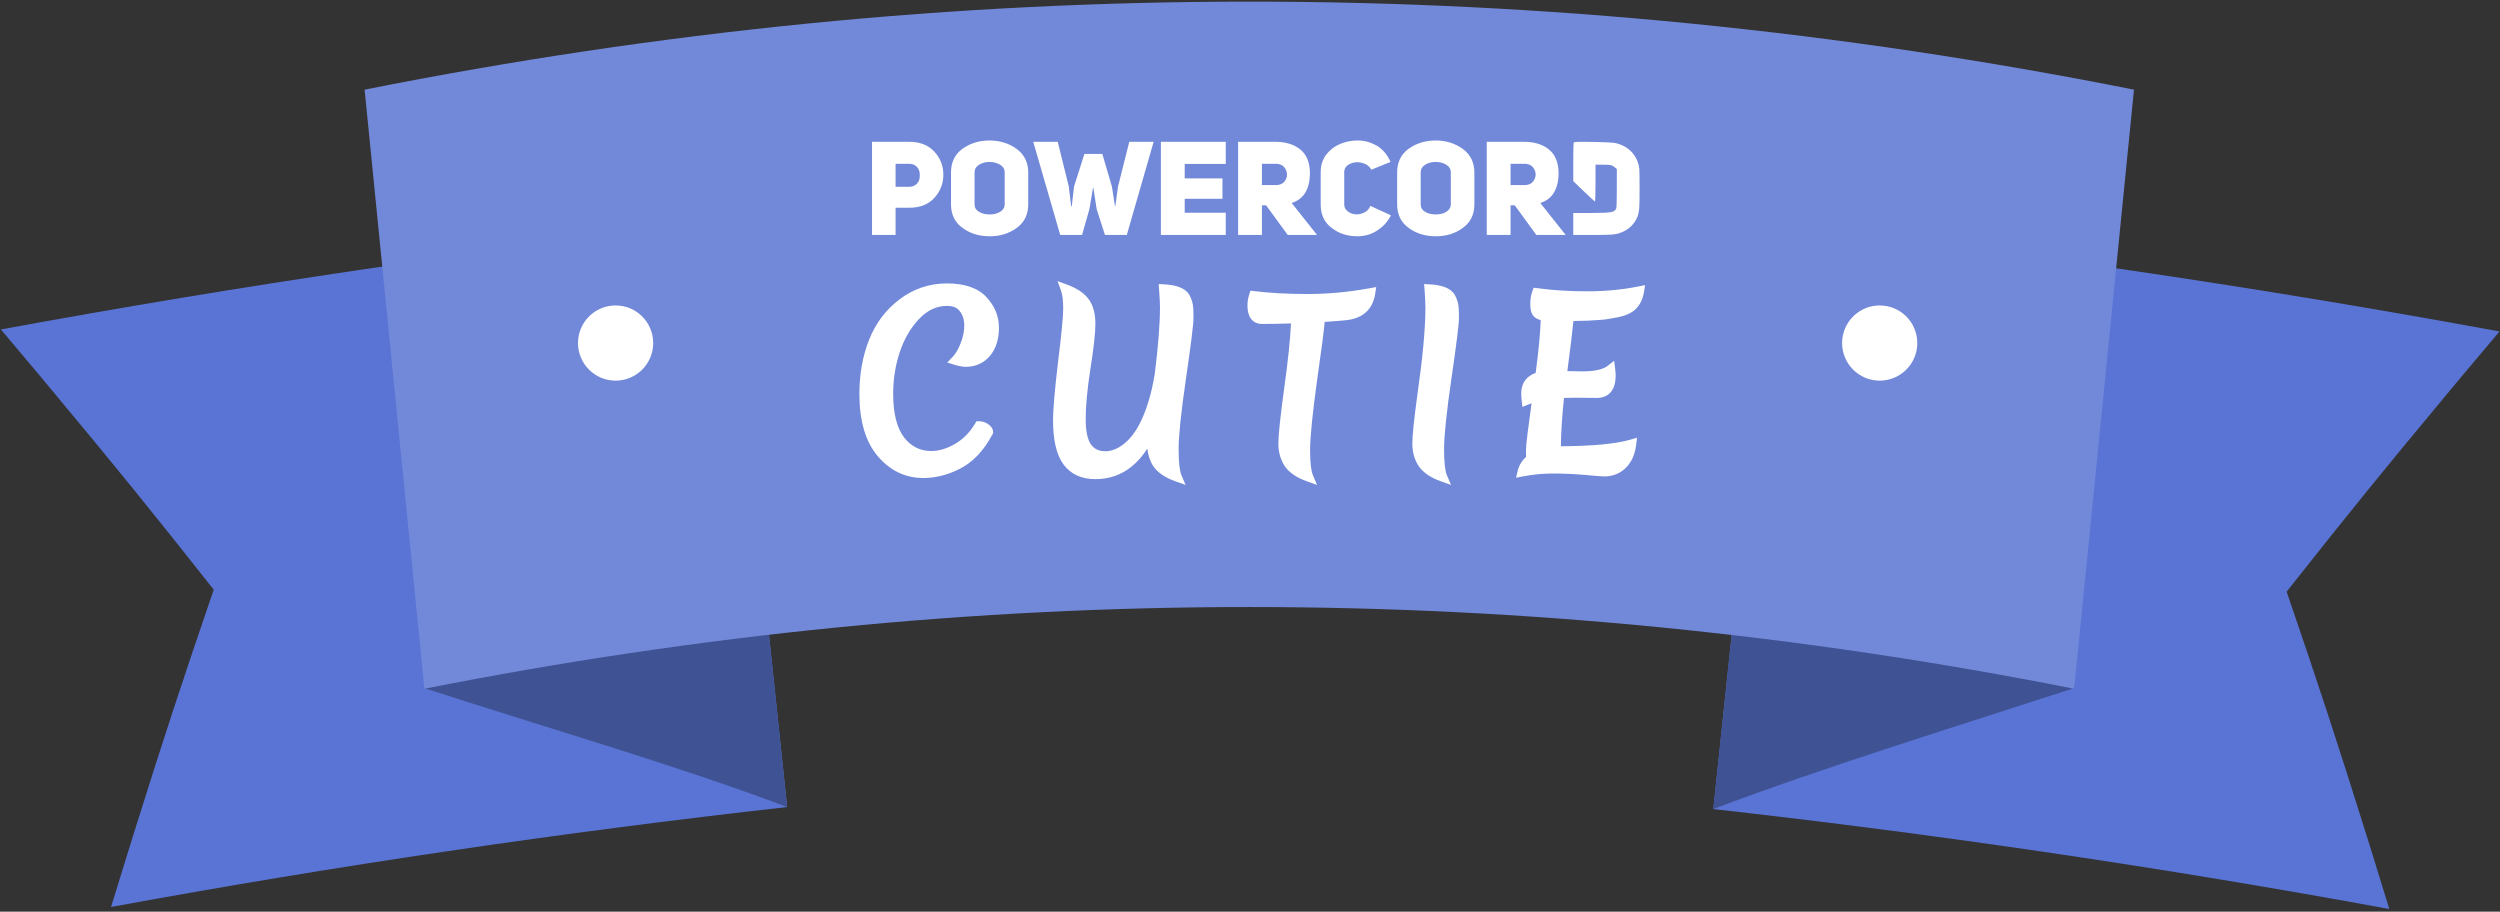 <svg xmlns="http://www.w3.org/2000/svg" viewBox="0 0 532 194">
  <rect x="0" y="0" width="532" height="194" fill="#333333" stroke="none"/>
  <g id='ribbon'>
    <path fill="#5974D4" d="M505.04 182.393C506.417 186.81 507.099 189.02 508.45 193.439C460.67 184.656 412.868 177.588 364.59 172.17C368.964 130.693 373.338 89.217 377.712 47.74C429.454 53.546 480.686 61.121 531.895 70.535C528.86 74.118 527.348 75.912 524.337 79.507C523.163 80.915 522.577 81.619 521.406 83.028C507.216 100.053 500.253 108.631 486.598 125.91C493.726 146.748 497.146 157.183 503.698 178.072C504.237 179.801 504.505 180.665 505.04 182.393Z"/>
    <path fill="#5974D4" d="M154.39 47.306C158.763 88.783 163.136 130.259 167.51 171.736C119.225 177.154 71.417 184.223 23.63 193.007C24.981 188.588 25.663 186.379 27.039 181.961C27.574 180.233 27.842 179.369 28.381 177.641C34.933 156.752 38.353 146.317 45.481 125.479C31.826 108.2 24.864 99.621 10.674 82.596C9.503 81.187 8.917 80.482 7.743 79.075C4.732 75.48 3.221 73.686 0.186 70.103C51.401 60.689 102.641 53.113 154.39 47.306Z"/>
    <path fill="#3F5293" d="M453 20C446.856 62.497 443.5 103.5 441.397 146.42C417.379 154.255 388.213 163.218 364.587 172.165C368.961 130.683 373.336 89.2 377.71 47.718C403.08 37.71 427.187 28.803 453 20Z"/>
    <path fill="#3F5293" d="M79 19.5C85.144 61.997 87 103.5 90.5 146.5C114.518 154.335 143.875 162.797 167.502 171.744C163.128 130.262 158.754 88.78 154.38 47.297C129.01 37.288 104.813 28.303 79 19.5Z"/>
    <path fill="#7289DA" d="M441.387 146.571C324.338 123.379 207.36 123.378 90.312 146.569C86.071 104.073 81.831 61.575 77.59 19.078C203.05 -5.895 328.649 -5.895 454.11 19.08C449.869 61.577 445.628 104.074 441.387 146.571Z"/>
  </g>
  <g id='content'>
    <circle fill="white" cx="400" cy="73" r="8"/>
    <path fill="white" d="M185.568 50H190.58V44.204H193.52C195.76 44.204 197.524 43.532 198.812 42.132C200.1 40.732 200.744 39.08 200.744 37.176C200.744 35.272 200.1 33.648 198.812 32.248C197.524 30.876 195.76 30.176 193.492 30.176H185.568V50ZM190.58 39.752V34.852H193.492C194.052 34.852 194.556 35.02 194.948 35.356C195.34 35.692 195.564 36.112 195.676 36.588C195.76 37.064 195.76 37.54 195.676 38.016C195.564 38.52 195.34 38.912 194.948 39.248C194.556 39.584 194.052 39.752 193.492 39.752H190.58ZM202.373 43.476C202.373 45.632 203.185 47.312 204.809 48.488C206.433 49.692 208.365 50.28 210.605 50.28C212.817 50.28 214.749 49.692 216.373 48.488C217.997 47.312 218.809 45.632 218.809 43.476V36.7C218.809 34.572 217.969 32.892 216.345 31.688C214.721 30.512 212.789 29.896 210.577 29.896C208.337 29.896 206.405 30.512 204.781 31.688C203.157 32.892 202.373 34.572 202.373 36.7V43.476ZM207.385 36.7C207.385 36.028 207.693 35.468 208.309 35.076C208.925 34.684 209.681 34.46 210.521 34.46C211.417 34.46 212.173 34.656 212.817 35.048C213.461 35.44 213.797 35.972 213.797 36.7V43.476C213.797 44.148 213.461 44.68 212.845 45.072C212.201 45.464 211.445 45.632 210.605 45.632C209.709 45.632 208.953 45.464 208.337 45.072C207.693 44.708 207.385 44.176 207.385 43.476V36.7ZM237.907 39.724L237.347 43.868H237.263L236.619 39.724L234.575 32.752H230.767L228.555 39.696L228.079 43.868H227.939L227.435 39.668L225.083 30.176H219.875L225.615 50H230.263L231.831 44.484L232.587 39.976H232.671L233.371 44.512L235.135 50H239.783L245.495 30.176H240.315L237.907 39.724ZM252.105 34.88H260.841V30.176H247.037V50H260.841V45.268H252.105V42.3H260.141V37.96H252.105V34.88ZM274.026 50H280.27L274.866 43.196C277.442 42.384 278.758 40.228 278.758 36.7C278.702 34.488 278.002 32.836 276.658 31.772C275.314 30.708 273.578 30.176 271.394 30.176H263.47V50H268.538V43.7H269.434L274.026 50ZM268.538 39.388V34.852H271.478C272.458 34.852 273.158 35.244 273.578 36C273.97 36.756 273.97 37.512 273.578 38.268C273.158 39.024 272.458 39.388 271.478 39.388H268.538ZM291.625 43.812C291.345 44.484 290.897 44.96 290.281 45.24C289.665 45.548 289.021 45.66 288.405 45.604C287.789 45.548 287.229 45.324 286.753 44.932C286.277 44.568 286.053 44.092 286.053 43.504V36.672C286.053 35.888 286.417 35.3 287.201 34.908C287.957 34.516 288.797 34.404 289.749 34.628C290.701 34.852 291.373 35.328 291.821 36.112L295.909 34.46C295.181 32.836 294.173 31.688 292.913 30.96C291.653 30.26 290.337 29.896 288.937 29.896C287.565 29.896 286.305 30.148 285.129 30.652C283.953 31.156 282.973 31.912 282.189 32.948C281.405 34.012 281.041 35.244 281.041 36.672V43.504C281.041 45.632 281.797 47.312 283.365 48.488C284.905 49.692 286.725 50.28 288.853 50.28C289.721 50.28 290.589 50.14 291.429 49.86C292.269 49.58 293.109 49.104 293.949 48.404C294.789 47.732 295.461 46.864 295.993 45.828L291.625 43.812ZM297.311 43.476C297.311 45.632 298.123 47.312 299.747 48.488C301.371 49.692 303.303 50.28 305.543 50.28C307.755 50.28 309.687 49.692 311.311 48.488C312.935 47.312 313.747 45.632 313.747 43.476V36.7C313.747 34.572 312.907 32.892 311.283 31.688C309.659 30.512 307.727 29.896 305.515 29.896C303.275 29.896 301.343 30.512 299.719 31.688C298.095 32.892 297.311 34.572 297.311 36.7V43.476ZM302.323 36.7C302.323 36.028 302.631 35.468 303.247 35.076C303.863 34.684 304.619 34.46 305.459 34.46C306.355 34.46 307.111 34.656 307.755 35.048C308.399 35.44 308.735 35.972 308.735 36.7V43.476C308.735 44.148 308.399 44.68 307.783 45.072C307.139 45.464 306.383 45.632 305.543 45.632C304.647 45.632 303.891 45.464 303.275 45.072C302.631 44.708 302.323 44.176 302.323 43.476V36.7ZM326.937 50H333.181L327.777 43.196C330.353 42.384 331.669 40.228 331.669 36.7C331.613 34.488 330.913 32.836 329.569 31.772C328.225 30.708 326.489 30.176 324.305 30.176H316.381V50H321.449V43.7H322.345L326.937 50ZM321.449 39.388V34.852H324.389C325.369 34.852 326.069 35.244 326.489 36C326.881 36.756 326.881 37.512 326.489 38.268C326.069 39.024 325.369 39.388 324.389 39.388H321.449ZM334.931 30.288C334.819 30.4 334.791 31.8 334.791 34.488V38.548L337.031 40.704C338.543 42.16 339.327 42.86 339.411 42.86C339.467 42.86 339.523 41.572 339.523 38.968V35.048H341.287C341.959 35.048 342.463 35.076 342.743 35.132C343.023 35.188 343.303 35.328 343.527 35.524L344.059 35.972V39.976C344.059 42.608 344.003 44.064 343.947 44.316C343.807 44.764 343.415 45.044 342.743 45.156C342.071 45.268 340.727 45.324 338.711 45.324H334.791V47.648V50H339.215C341.119 50 342.407 49.972 343.051 49.916C343.695 49.86 344.283 49.748 344.843 49.524C345.655 49.244 346.383 48.824 347.027 48.208C347.643 47.62 348.119 46.948 348.427 46.164C348.651 45.604 348.763 45.016 348.819 44.456C348.875 43.896 348.903 42.468 348.903 40.172C348.903 37.932 348.875 36.504 348.847 35.916C348.791 35.356 348.651 34.796 348.427 34.236C347.755 32.64 346.607 31.492 344.983 30.82C344.423 30.596 343.835 30.428 343.275 30.372C342.715 30.316 341.427 30.26 339.439 30.204C336.583 30.148 335.099 30.176 334.931 30.288Z"/>
    <path fill="white" fill-rule="evenodd" clip-rule="evenodd" d="M209.907 63.221C211.669 65.091 212.576 67.283 212.576 69.76C212.576 72.139 211.97 74.162 210.664 75.728L210.657 75.737C209.338 77.282 207.6 78.056 205.528 78.056C204.815 78.056 204.006 77.9 203.122 77.628L201.572 77.151L202.694 75.98C203.313 75.335 203.892 74.388 204.406 73.088L204.41 73.077C204.941 71.78 205.2 70.5 205.2 69.232C205.2 68.017 204.873 67.04 204.257 66.244L204.246 66.23L204.236 66.216C203.742 65.528 202.911 65.096 201.496 65.096C199.347 65.096 197.39 65.976 195.596 67.858M209.907 63.221C208.04 61.208 205.154 60.312 201.496 60.312C197.756 60.312 194.376 61.456 191.387 63.732C188.452 65.959 186.294 68.846 184.917 72.371C183.554 75.83 182.88 79.652 182.88 83.824C182.88 89.458 184.123 93.918 186.764 97.045C189.373 100.134 192.638 101.72 196.504 101.72C199.009 101.72 201.509 101.101 203.996 99.892C206.954 98.465 209.348 95.932 211.212 92.403L211.328 92.184V91.936C211.328 91.135 210.759 90.586 210.273 90.25C209.7 89.853 209.055 89.64 208.36 89.64H207.791L207.5 90.129C206.363 92.044 204.93 93.483 203.205 94.478C201.436 95.497 199.767 95.976 198.184 95.976C195.815 95.976 193.911 95.038 192.399 93.1C190.897 91.143 190.064 88.09 190.064 83.776C190.064 80.745 190.527 77.811 191.454 74.969C192.405 72.116 193.79 69.754 195.596 67.858M253.076 62.734L253.083 62.746C253.446 63.4 253.698 64.063 253.817 64.733C253.931 65.347 253.977 66.326 253.977 67.6C253.977 68.314 253.836 69.763 253.574 71.875C253.308 74.013 252.911 76.894 252.383 80.513C251.326 87.747 250.809 92.753 250.809 95.584C250.809 98.474 251.043 100.251 251.402 101.097L252.29 103.191L250.147 102.43C248.052 101.687 246.433 100.646 245.439 99.231L245.43 99.218L245.422 99.206C244.735 98.162 244.324 96.906 244.152 95.473C243.144 97.041 242.003 98.34 240.722 99.356C238.531 101.093 235.978 101.96 233.105 101.96C230.194 101.96 227.867 100.943 226.3 98.817L226.295 98.811C224.765 96.698 224.089 93.511 224.089 89.44C224.089 87.101 224.449 82.95 225.152 77.034L225.153 77.029C225.891 71.093 226.249 67.318 226.249 65.632C226.249 63.883 226.074 62.645 225.782 61.848L225.039 59.822L227.065 60.565C229.088 61.307 230.661 62.31 231.652 63.644C232.656 64.995 233.097 66.785 233.097 68.896C233.097 70.934 232.733 74.169 232.029 78.555C231.361 82.88 231.033 86.408 231.033 89.152C231.033 91.914 231.483 93.657 232.182 94.607C232.869 95.538 233.833 96.024 235.217 96.024C236.637 96.024 238.106 95.425 239.641 94.069C241.557 92.354 243.181 89.482 244.436 85.312L244.436 85.31C244.949 83.616 245.377 81.736 245.717 79.669C246.469 73.724 246.841 68.985 246.841 65.44C246.841 64.518 246.779 63.235 246.652 61.581L246.565 60.446L247.702 60.505C248.975 60.572 250.075 60.759 250.967 61.097C251.863 61.436 252.614 61.954 253.069 62.721L253.076 62.734ZM266.106 61.851L266.918 61.952C270.228 62.361 274.026 62.568 278.316 62.568C282.571 62.568 286.959 62.158 291.481 61.336L292.857 61.086L292.648 62.469C292.397 64.137 291.733 65.522 290.588 66.518C289.454 67.506 287.95 68.024 286.178 68.164C284.761 68.298 283.333 68.409 281.894 68.499C281.721 70.453 281.189 74.527 280.314 80.652C279.289 88.048 278.788 93.071 278.788 95.776C278.788 98.531 279.02 100.248 279.38 101.097L280.268 103.191L278.125 102.43C276.031 101.687 274.412 100.646 273.417 99.231L273.409 99.218L273.4 99.206C272.478 97.804 272.036 96.167 272.036 94.336C272.036 92.558 272.463 88.58 273.293 82.489L273.293 82.485C274.074 76.93 274.551 72.38 274.727 68.827C272.388 68.9 270.336 68.936 268.572 68.936C267.609 68.936 266.75 68.584 266.176 67.789C265.646 67.054 265.46 66.074 265.46 65.008C265.46 64.196 265.589 63.401 265.847 62.628L266.106 61.851ZM309.565 62.734L309.572 62.746C309.935 63.4 310.187 64.063 310.306 64.733C310.42 65.347 310.466 66.326 310.466 67.6C310.466 68.314 310.324 69.763 310.062 71.875C309.797 74.013 309.4 76.894 308.872 80.513C307.815 87.747 307.298 92.753 307.298 95.584C307.298 98.474 307.531 100.251 307.891 101.097L308.779 103.191L306.636 102.43C304.541 101.687 302.922 100.646 301.928 99.231L301.919 99.218L301.911 99.206C300.993 97.81 300.546 96.207 300.546 94.432C300.546 92.721 300.893 89.357 301.563 84.41L301.564 84.401C302.746 76.192 303.33 69.88 303.33 65.44C303.33 64.518 303.268 63.235 303.141 61.581L303.054 60.446L304.191 60.505C305.464 60.572 306.564 60.759 307.456 61.097C308.351 61.436 309.102 61.954 309.558 62.721L309.565 62.734ZM339.79 84.68H339.779L335.518 84.632H335.512C334.427 84.632 333.531 84.648 332.82 84.678C332.416 88.445 332.196 91.873 332.157 94.965C339.007 94.923 343.897 94.443 346.902 93.568L348.356 93.144L348.175 94.648C347.931 96.666 347.221 98.338 345.964 99.561C344.736 100.785 343.18 101.384 341.374 101.384C340.866 101.384 339.415 101.265 337.109 101.044C334.833 100.855 332.623 100.76 330.478 100.76C328.366 100.76 326.253 100.962 324.138 101.366L322.612 101.658L322.978 100.148C323.253 99.015 323.857 98.037 324.743 97.217C324.741 97.17 324.74 97.123 324.738 97.074C324.73 96.758 324.726 96.34 324.726 95.824C324.726 95.238 324.852 93.967 325.081 92.091C325.277 90.491 325.555 88.404 325.914 85.832C325.651 85.919 325.408 86.007 325.185 86.097L323.965 86.585L323.82 85.278C323.754 84.686 323.718 84.181 323.718 83.776C323.718 82.627 324.013 81.594 324.687 80.768C325.222 80.112 325.942 79.653 326.79 79.353C327.405 74.766 327.763 71.023 327.869 68.115C327.309 67.976 326.801 67.738 326.411 67.347L326.394 67.33L326.378 67.313C325.795 66.671 325.638 65.719 325.638 64.768C325.638 63.75 325.778 62.814 326.082 61.978L326.358 61.221L327.157 61.329C330.402 61.77 333.94 61.992 337.774 61.992C341.585 61.992 345.215 61.645 348.666 60.955L350.074 60.674L349.85 62.092C349.633 63.466 349.115 64.65 348.255 65.588C347.385 66.54 346.066 67.133 344.462 67.474C342.939 67.798 341.643 68 340.587 68.069C338.978 68.212 337.054 68.291 334.82 68.308C334.663 70.093 334.231 73.663 333.534 78.97C334.952 79.012 336.012 79.032 336.718 79.032C339.48 79.032 341.191 78.566 342.101 77.853L343.491 76.763L343.71 78.516C343.777 79.047 343.814 79.509 343.814 79.888C343.814 81.258 343.545 82.471 342.84 83.356C342.1 84.283 341.02 84.68 339.79 84.68Z"/>
    <circle fill="white" cx="131" cy="73" r="8"/>
  </g>
</svg>
